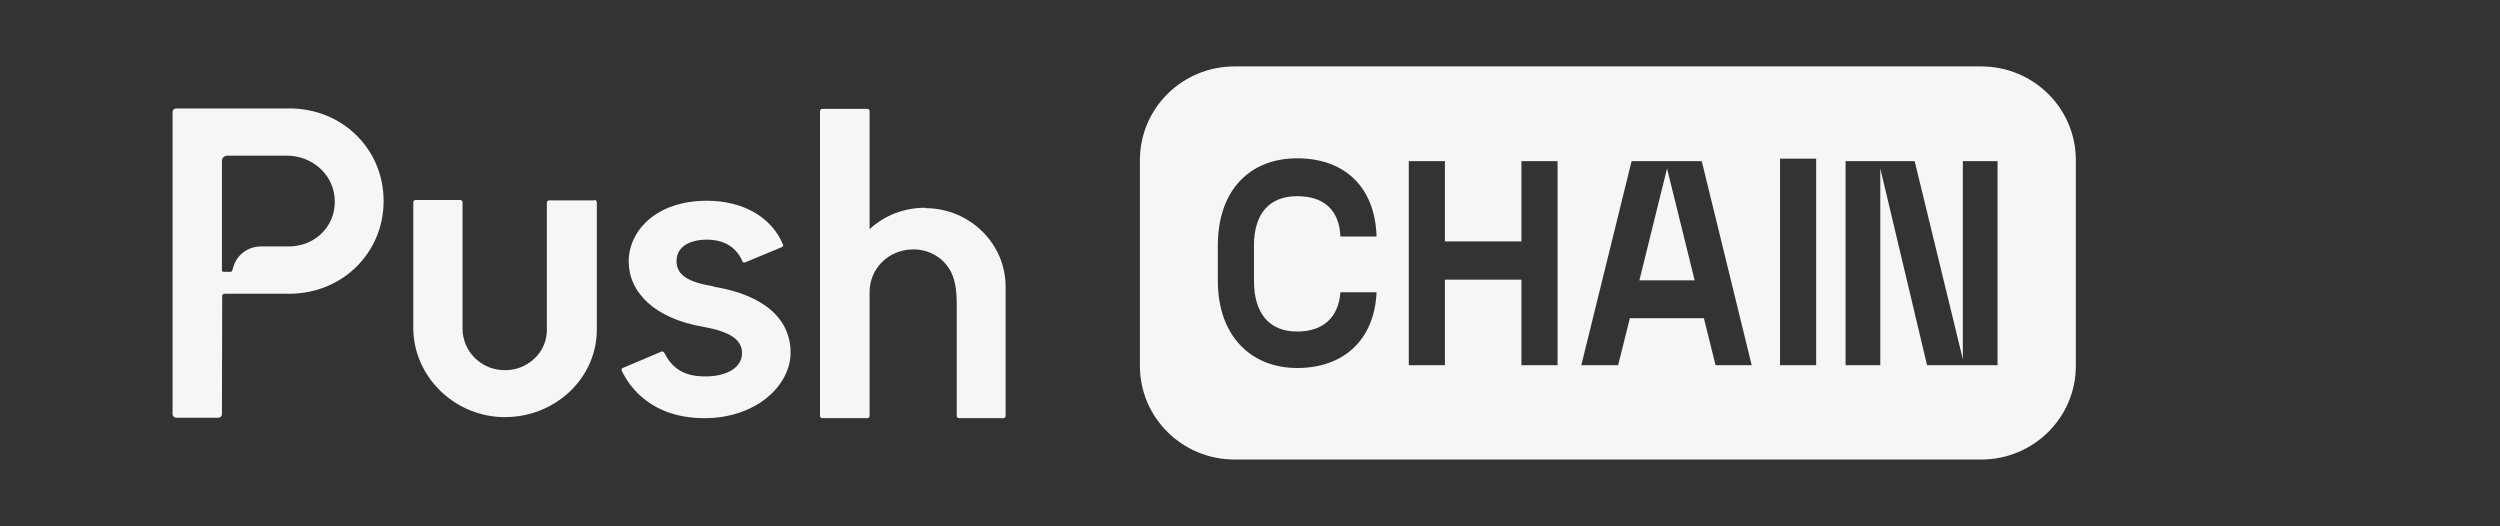 <svg width="152" height="32" viewBox="0 0 152 32" fill="none" xmlns="http://www.w3.org/2000/svg">
<rect x="0" y="0" width="152" height="32" fill="#333333" stroke="none"/>
<g id="a">
<g id="Group">
<path id="Vector" d="M56.275 12.631H56.253C54.982 12.631 53.798 13.079 52.871 13.932V6.747C52.871 6.683 52.807 6.619 52.742 6.619H49.985C49.921 6.619 49.856 6.683 49.856 6.747V25.296C49.856 25.36 49.921 25.424 49.985 25.424H52.742C52.807 25.424 52.871 25.36 52.871 25.296V17.748C52.871 16.363 53.97 15.232 55.392 15.168C56.511 15.104 57.545 15.744 57.933 16.789C58.192 17.492 58.17 18.239 58.17 18.985V25.296C58.17 25.36 58.235 25.424 58.299 25.424H61.013C61.078 25.424 61.142 25.36 61.142 25.296V17.428C61.142 14.806 58.967 12.674 56.275 12.653V12.631Z" fill="#F5F6F8"/>
<path id="Vector_2" d="M36.114 12.184H33.379C33.314 12.184 33.249 12.248 33.249 12.312V20.072C33.249 20.733 32.969 21.352 32.496 21.799C31.979 22.29 31.29 22.545 30.557 22.503C29.2 22.439 28.123 21.33 28.123 19.987V12.29C28.123 12.226 28.059 12.162 27.994 12.162H25.259C25.194 12.162 25.129 12.226 25.129 12.29V19.944C25.129 22.844 27.563 25.274 30.536 25.36H30.708C32.194 25.36 33.594 24.805 34.671 23.782C35.705 22.78 36.286 21.458 36.286 20.051V12.29C36.286 12.226 36.222 12.162 36.157 12.162L36.114 12.184Z" fill="#F5F6F8"/>
<path id="Vector_3" d="M43.373 17.407C41.8 17.151 41.133 16.704 41.133 15.872C41.133 15.041 41.865 14.572 42.985 14.572C44.105 14.572 44.816 15.104 45.139 15.893C45.139 15.915 45.161 15.936 45.204 15.957H45.29L47.551 15.019C47.594 14.998 47.638 14.934 47.616 14.891C46.927 13.207 45.182 12.205 42.985 12.205C39.862 12.205 38.225 14.06 38.225 15.893C38.225 17.727 39.733 19.369 42.813 19.88C44.428 20.179 45.117 20.669 45.117 21.479C45.117 22.29 44.278 22.887 42.877 22.887C41.477 22.887 40.831 22.311 40.379 21.437C40.379 21.394 40.314 21.373 40.271 21.373H40.228L37.859 22.375C37.837 22.375 37.816 22.396 37.794 22.439V22.524C38.311 23.611 39.668 25.424 42.834 25.424C46.001 25.424 48.068 23.419 48.068 21.437C48.068 19.454 46.539 17.94 43.373 17.428V17.407Z" fill="#F5F6F8"/>
<path id="Vector_4" d="M17.591 6.593H10.716C10.655 6.593 10.597 6.617 10.554 6.66C10.511 6.702 10.492 6.755 10.492 6.811V25.183C10.492 25.302 10.593 25.4 10.716 25.4H13.27C13.393 25.4 13.494 25.302 13.494 25.183L13.509 17.994C13.509 17.919 13.572 17.859 13.647 17.859H17.589C20.804 17.859 23.324 15.384 23.324 12.222C23.324 10.689 22.734 9.269 21.664 8.218C20.595 7.169 19.148 6.591 17.589 6.591H17.591V6.593ZM19.699 14.039C19.189 14.623 18.459 14.957 17.64 14.983H15.866C15.092 14.987 14.425 15.469 14.203 16.181L14.117 16.456C14.104 16.497 14.065 16.527 14.02 16.527H13.597C13.539 16.527 13.494 16.482 13.494 16.429V9.781C13.494 9.604 13.643 9.463 13.826 9.463H17.433C18.926 9.463 20.173 10.523 20.335 11.928C20.427 12.717 20.201 13.465 19.699 14.039Z" fill="#F5F6F8"/>
</g>
<g id="Group_2">
<path id="Vector_5" d="M99.675 17.045H103.036L101.356 10.243L99.675 17.045Z" fill="#F5F6F8"/>
<path id="Vector_6" d="M120.461 4.039H75.057C71.869 4.039 69.306 6.598 69.306 9.732V22.247C69.306 25.402 71.89 27.939 75.057 27.939H120.461C123.648 27.939 126.211 25.381 126.211 22.247V9.732C126.211 6.576 123.627 4.039 120.461 4.039ZM78.869 20.157C80.484 20.157 81.389 19.262 81.497 17.77H83.694C83.564 20.712 81.647 22.375 78.869 22.375C76.09 22.375 74.044 20.456 74.044 17.066V14.934C74.044 11.544 76.004 9.625 78.869 9.625C81.734 9.625 83.608 11.352 83.694 14.38H81.497C81.432 12.802 80.527 11.928 78.869 11.928C77.21 11.928 76.241 12.951 76.241 14.934V17.066C76.241 19.027 77.146 20.157 78.869 20.157ZM94.7 22.204H92.503V17.002H87.851V22.204H85.654V9.796H87.851V14.678H92.503V9.796H94.7V22.204ZM104.306 22.204L103.596 19.347H99.094L98.383 22.204H96.143L99.202 9.796H103.466L106.503 22.204H104.263H104.306ZM110.423 22.204H108.226V9.647H110.423V22.204ZM121.473 22.204H117.165L114.322 10.243V22.204H112.211V9.796H116.411L119.341 21.842V9.796H121.451V22.204H121.473Z" fill="#F5F6F8"/>
</g>
</g>
</svg>
